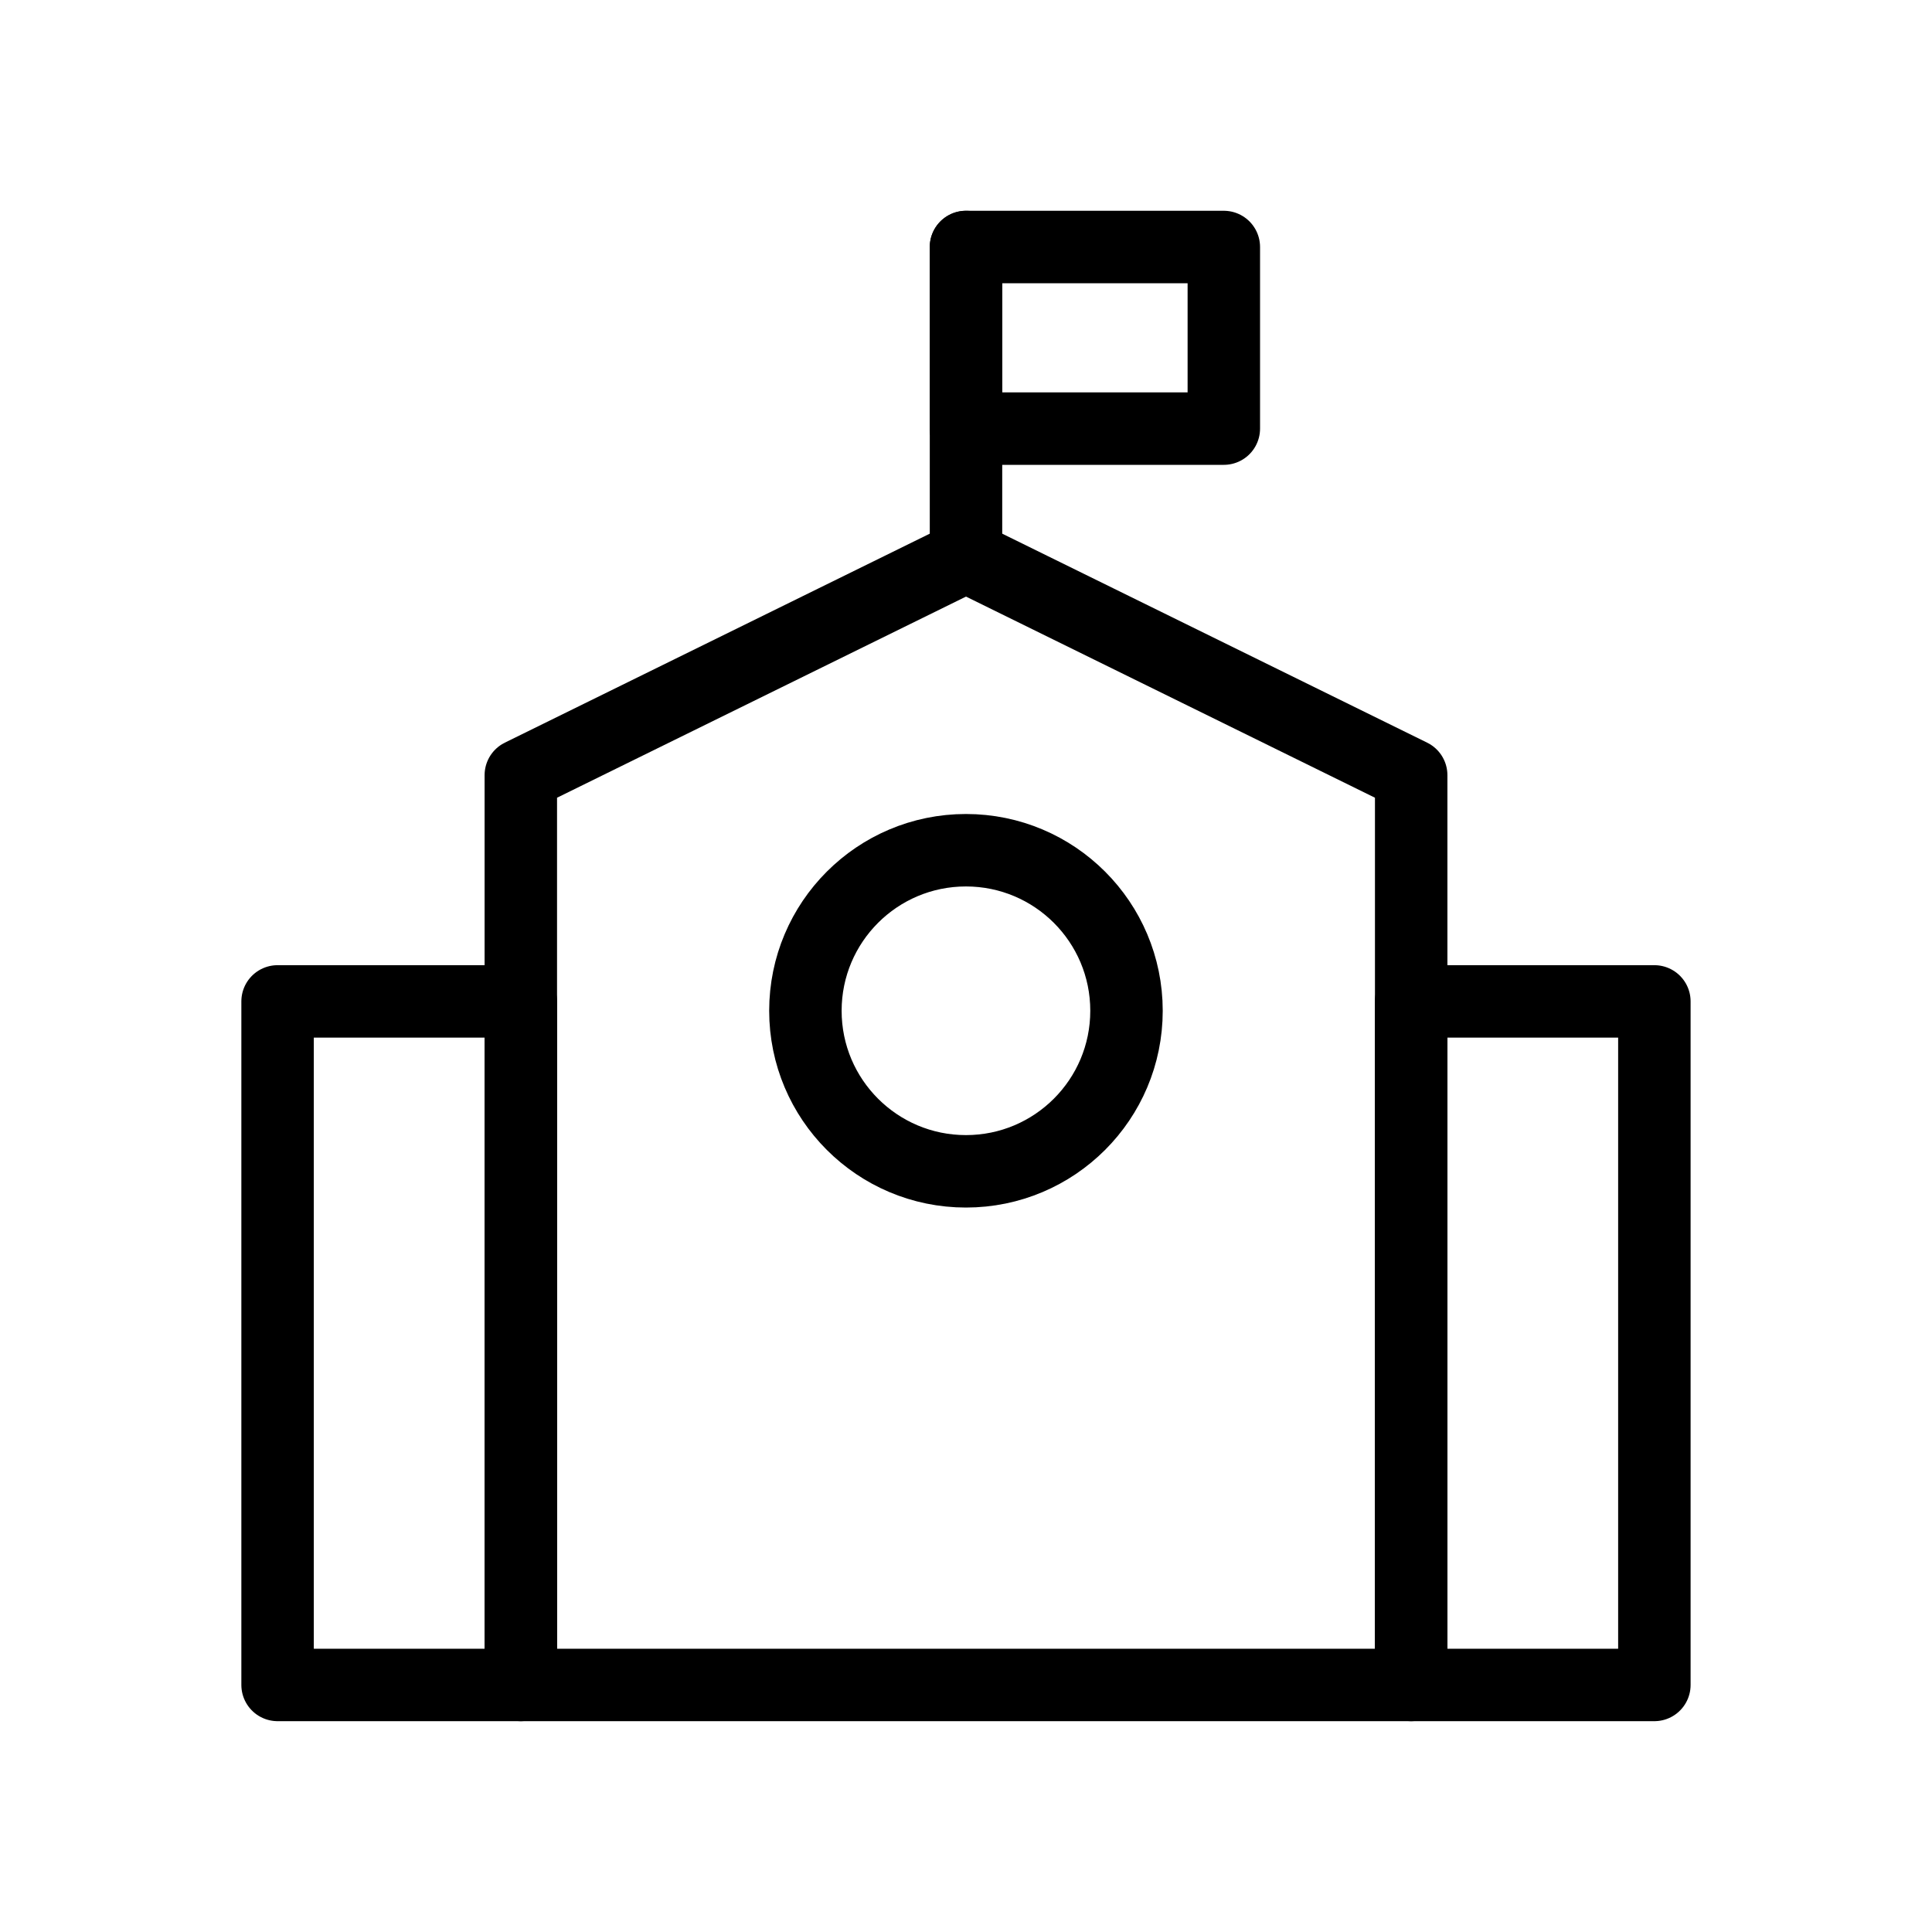 <svg xmlns="http://www.w3.org/2000/svg" width="40" height="40" viewBox="0 0 40 40">
    <g id="그룹_57734" data-name="그룹 57734" transform="translate(-26.866 -240.866)">
        <g id="그룹_57715" data-name="그룹 57715" transform="translate(32.613 245.98)">
            <line id="선_155" data-name="선 155" y2="6.056" transform="translate(14.253)" fill="#fff" stroke="#000" stroke-linecap="round" stroke-width="1.5"/>
            <rect id="사각형_21298" data-name="사각형 21298" width="5.338" height="3.76" transform="translate(14.253)" fill="none" stroke="#000" stroke-linecap="round" stroke-linejoin="round" stroke-width="1.5"/>
            <rect id="사각형_21299" data-name="사각형 21299" width="5.036" height="14.152" transform="translate(0 15.619)" fill="none" stroke="#000" stroke-linecap="round" stroke-linejoin="round" stroke-width="1.5"/>
            <rect id="사각형_21310" data-name="사각형 21310" width="5.036" height="14.152" transform="translate(23.469 15.619)" fill="none" stroke="#000" stroke-linecap="round" stroke-linejoin="round" stroke-width="1.5"/>
            <path id="패스_34103" data-name="패스 34103" d="M2198.378,672.313h-18.434V653.477l9.217-4.533,9.217,4.533Z" transform="translate(-2174.908 -642.542)" fill="none" stroke="#000" stroke-linecap="round" stroke-linejoin="round" stroke-width="1.5"/>
            <circle id="타원_1589" data-name="타원 1589" cx="3.324" cy="3.324" r="3.324" transform="translate(10.928 12.489)" fill="none" stroke="#000" stroke-linecap="round" stroke-linejoin="round" stroke-width="1.5"/>
        </g>
        <rect id="사각형_21307" data-name="사각형 21307" width="40" height="40" transform="translate(26.866 240.866)" fill="none"/>
    </g>
</svg>
